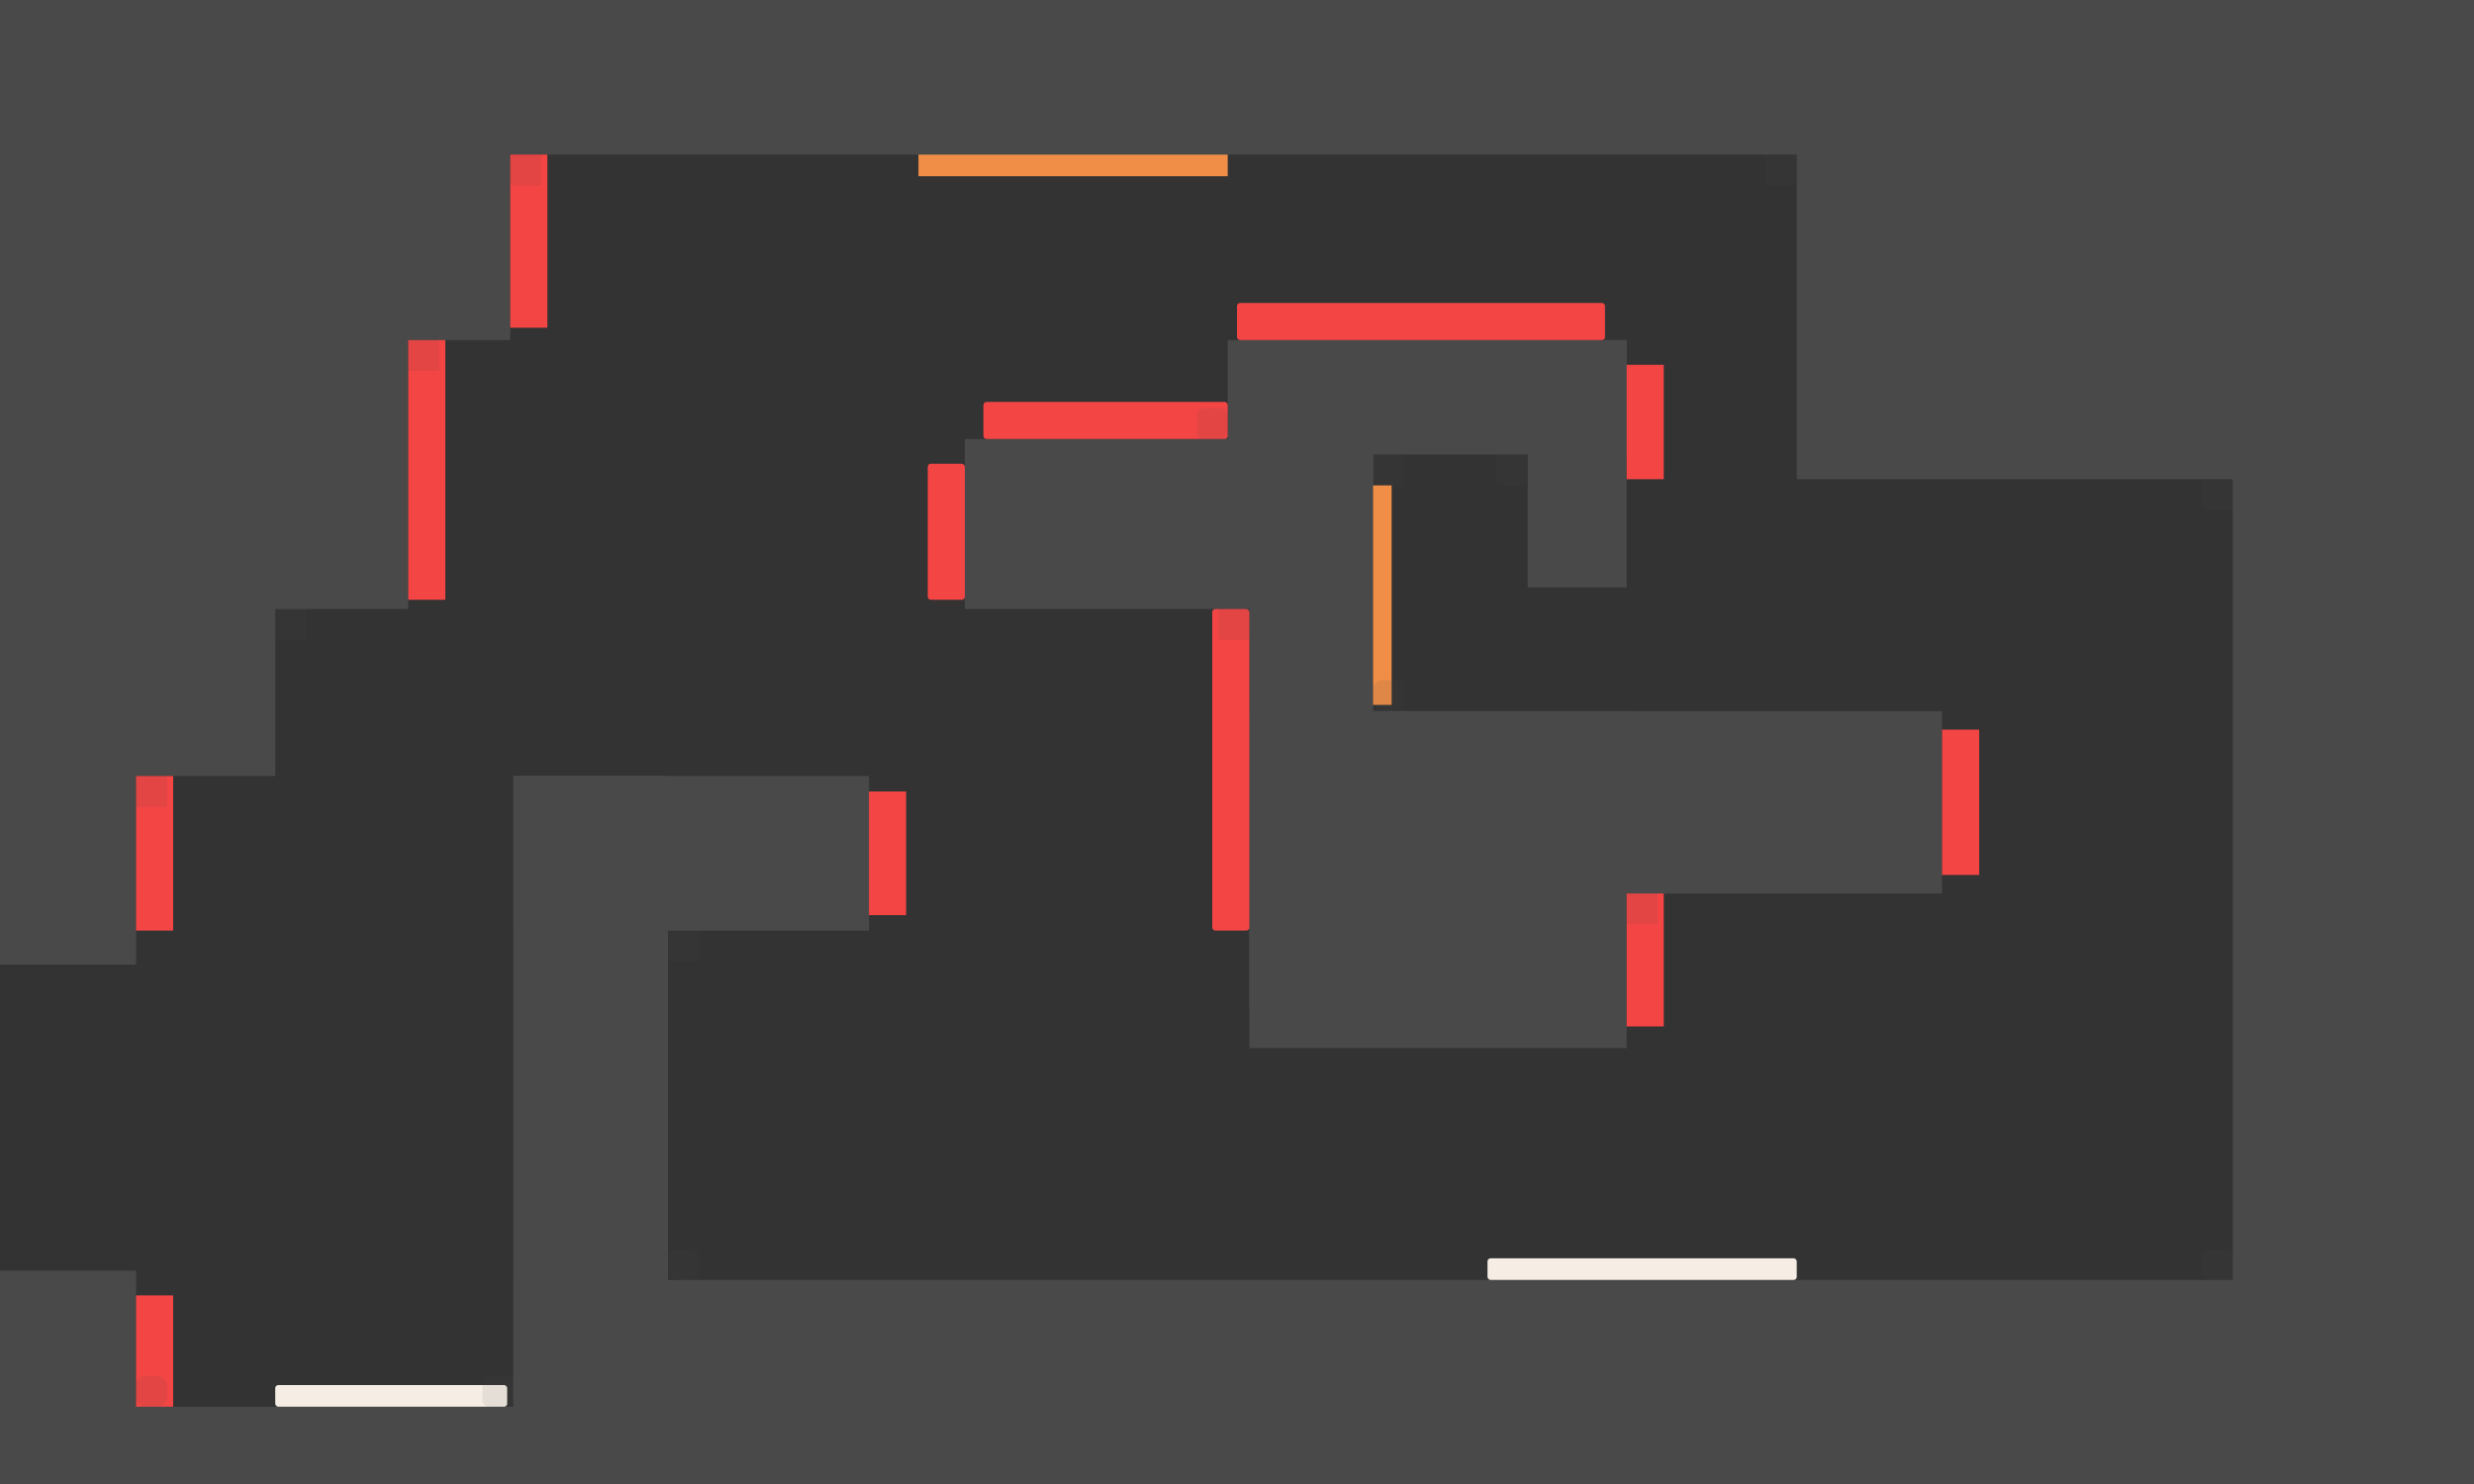 <svg width="800" height="480" viewBox="0 0 800 480" fill="none" xmlns="http://www.w3.org/2000/svg">
<rect x="0" y="0" width="800" height="480" fill="#333333" stroke="none"/>
<rect x="404" y="230" width="122" height="109" fill="#494949"/>
<rect x="404" y="110" width="40" height="216" fill="#494949"/>
<rect x="397" y="110" width="129" height="37" fill="#494949"/>
<rect x="494" y="110" width="32" height="80" fill="#494949"/>
<rect x="166" y="251" width="115" height="50" fill="#494949"/>
<rect x="312" y="142" width="132" height="55" fill="#494949"/>
<rect x="-75" y="73" width="164" height="178" fill="#494949"/>
<rect x="-75" y="-42" width="207" height="239" fill="#494949"/>
<rect x="-75" y="-77" width="240" height="187" fill="#494949"/>
<rect x="166" y="251" width="50" height="274" fill="#494949"/>
<rect x="166" y="414" width="716" height="148" fill="#494949"/>
<rect x="-60" y="455" width="290" height="78" fill="#494949"/>
<rect x="-82" y="411" width="126" height="131" fill="#494949"/>
<rect x="-82" y="110" width="126" height="202" fill="#494949"/>
<rect x="581" y="-71" width="290" height="226" fill="#494949"/>
<rect x="426" y="230" width="202" height="59" fill="#494949"/>
<rect x="722" y="-14" width="175" height="584" fill="#494949"/>
<rect x="-82" y="-87" width="964" height="137" fill="#494949"/>
<rect x="526" y="118" width="12" height="37" fill="#F44545"/>
<rect x="628" y="236" width="12" height="47" fill="#F44545"/>
<rect x="526" y="289" width="12" height="43" fill="#F44545"/>
<rect x="165" y="50" width="12" height="56" fill="#F44545"/>
<rect x="400" y="98" width="119" height="12" rx="1" fill="#F44545"/>
<rect x="318" y="130" width="79" height="12" rx="1" fill="#F44545"/>
<rect x="300" y="150" width="12" height="44" rx="1" fill="#F44545"/>
<rect x="132" y="110" width="12" height="84" fill="#F44545"/>
<rect x="44" y="251" width="12" height="50" fill="#F44545"/>
<rect x="44" y="419" width="12" height="36" fill="#F44545"/>
<rect x="281" y="256" width="12" height="40" fill="#F44545"/>
<rect x="392" y="197" width="12" height="104" rx="1" fill="#F44545"/>
<rect x="297" y="50" width="100" height="7" fill="#F08E47"/>
<rect x="444" y="157" width="6" height="71" fill="#F08E47"/>
<rect x="481" y="407" width="100" height="7" rx="1" fill="#F6EEE5"/>
<rect x="89" y="448" width="75" height="7" rx="1" fill="#F6EEE5"/>
<rect opacity="0.1" x="89" y="197" width="10" height="10" fill="#494949"/>
<rect opacity="0.1" x="132" y="110" width="10" height="10" fill="#494949"/>
<rect opacity="0.1" x="165" y="50" width="10" height="10" fill="#494949"/>
<rect opacity="0.1" x="44" y="251" width="10" height="10" fill="#494949"/>
<rect opacity="0.1" x="216" y="301" width="10" height="10" fill="#494949"/>
<rect opacity="0.1" x="444" y="147" width="10" height="10" fill="#494949"/>
<rect opacity="0.1" x="526" y="289" width="10" height="10" fill="#494949"/>
<rect opacity="0.1" x="44" y="445" width="10" height="10" rx="3" fill="#494949"/>
<rect opacity="0.1" x="156" y="445" width="10" height="10" rx="2" fill="#494949"/>
<rect opacity="0.1" x="712" y="404" width="10" height="10" rx="2" fill="#494949"/>
<rect opacity="0.1" x="484" y="147" width="10" height="10" rx="1" fill="#494949"/>
<rect opacity="0.1" x="394" y="197" width="10" height="10" rx="1" fill="#494949"/>
<rect opacity="0.1" x="712" y="155" width="10" height="10" rx="1" fill="#494949"/>
<rect opacity="0.1" x="571" y="50" width="10" height="10" rx="1" fill="#494949"/>
<rect opacity="0.1" x="216" y="404" width="10" height="10" rx="3" fill="#494949"/>
<rect opacity="0.1" x="444" y="220" width="10" height="10" rx="3" fill="#494949"/>
<rect opacity="0.1" x="387" y="132" width="10" height="10" rx="2" fill="#494949"/>
</svg>
